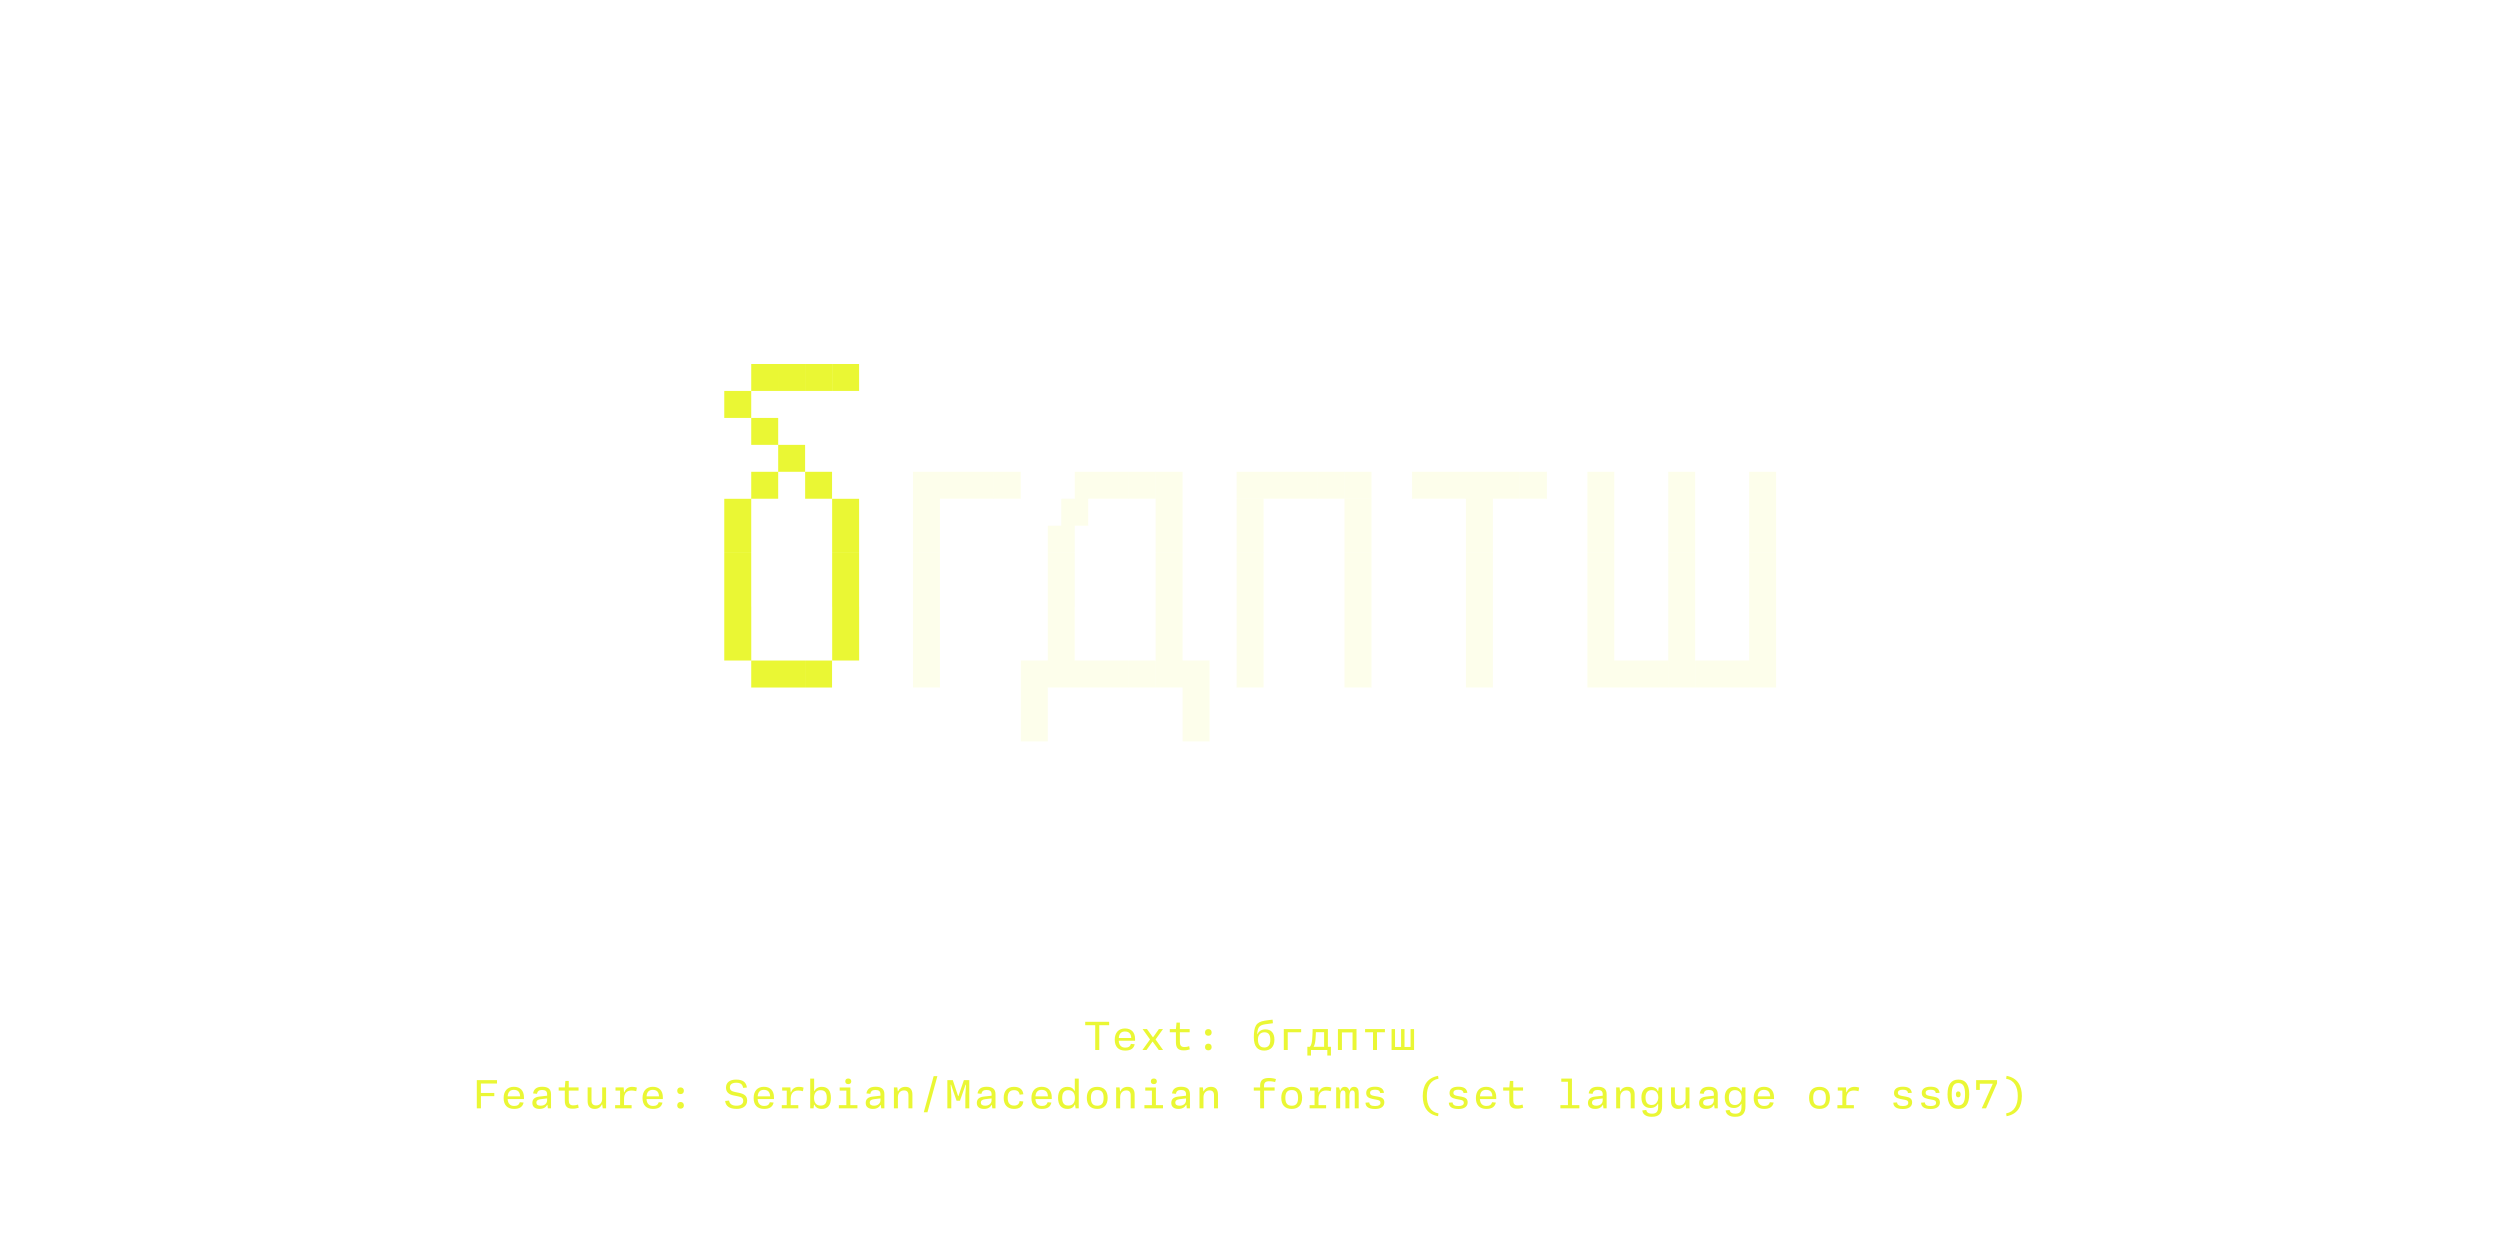 <?xml version='1.0' encoding='UTF-8'?>
<svg xmlns="http://www.w3.org/2000/svg" xmlns:xlink="http://www.w3.org/1999/xlink" width="600px" height="300px" viewBox="0 0 600 300" x="0px" y="0px" enable-background="new 0 0 600 300"><defs><symbol overflow="visible" id="bee74c3ca"><path d="M12.94 0h6.47v-.97-2.26-2.25-.99h-6.47V0zm0 0h6.47v-.97-2.26-2.25-.99h-6.47V0zm0 0h6.47v-.97-2.26-2.25-.99h-6.47V0zm0 0h6.47v-.97-2.26-2.25-.99h-6.47V0zm6.47 0H25.87v-.97-2.26-2.25-.99h-6.46V0zm0 0H25.87v-.97-2.26-2.25-.99h-6.46V0zm0 0H25.87v-.97-2.26-2.25-.99h-6.46V0zm0 0H25.87v-.97-2.26-2.25-.99h-6.46V0zm6.46 0H32.34v-.97-2.26-2.25-.99h-6.46V0zm0 0H32.34v-.97-2.26-2.25-.99h-6.46V0zm0 0H32.34v-.97-2.26-2.25-.99h-6.46V0zm0 0H32.34v-.97-2.26-2.25-.99h-6.46V0zM6.48-6.47h6.47v-.97-2.26-2.25-.99H6.47V-6.47zm0 0h6.47v-.97-2.26-2.25-.99H6.47V-6.47zm0 0h6.47v-.97-2.26-2.25-.99H6.47V-6.47zm0 0h6.47v-.97-2.26-2.25-.99H6.47V-6.47zm25.89 0h6.47v-.97-2.26-2.25-.99h-6.47V-6.47zm0 0h6.47v-.97-2.26-2.25-.99h-6.47V-6.47zm0 0h6.47v-.97-2.26-2.25-.99h-6.47V-6.47zm0 0h6.47v-.97-2.26-2.25-.99h-6.47V-6.47zm-25.9-6.47h6.48v-.97-2.26-2.25-.99H6.47V-12.94zm0 0h6.48v-.97-2.26-2.25-.99H6.47V-12.94zm0 0h6.48v-.97-2.26-2.25-.99H6.47V-12.94zm0 0h6.48v-.97-2.26-2.25-.99H6.47V-12.94zm25.9 0h6.47v-.97-2.26-2.25-.99h-6.47V-12.94zm0 0h6.47v-.97-2.26-2.25-.99h-6.47V-12.94zm0 0h6.47v-.97-2.26-2.25-.99h-6.47V-12.94zm0 0h6.47v-.97-2.26-2.25-.99h-6.47V-12.94zM6.46-19.4h6.48v-.96-2.27-2.25-.98H6.47v6.46zm0 0h6.48v-.96-2.27-2.25-.98H6.47v6.46zm0 0h6.48v-.96-2.27-2.25-.98H6.47v6.46zm0 0h6.48v-.96-2.27-2.25-.98H6.47v6.46zm25.9 0h6.47v-.96-2.27-2.25-.98h-6.47v6.46zm0 0h6.47v-.96-2.27-2.25-.98h-6.47v6.46zm0 0h6.47v-.96-2.27-2.25-.98h-6.47v6.46zm0 0h6.47v-.96-2.27-2.25-.98h-6.47v6.46zm-25.9-6.46h6.48v-.97-2.27-2.25-.98H6.47v6.46zm0 0h6.48v-.97-2.27-2.25-.98H6.47v6.46zm0 0h6.48v-.97-2.27-2.25-.98H6.47v6.46zm0 0h6.48v-.97-2.27-2.25-.98H6.47v6.46zm25.9 0h6.47v-.97-2.27-2.25-.98h-6.47v6.46zm0 0h6.47v-.97-2.27-2.25-.98h-6.47v6.46zm0 0h6.47v-.97-2.27-2.25-.98h-6.47v6.46zm0 0h6.47v-.97-2.27-2.25-.98h-6.47v6.46zm-25.9-6.49h6.48v-.97-2.26-2.25-.99H6.47V-32.36zm0 0h6.48v-.97-2.26-2.25-.99H6.47V-32.36zm0 0h6.48v-.97-2.26-2.25-.99H6.47V-32.36zm0 0h6.48v-.97-2.26-2.25-.99H6.47V-32.36zm25.9 0h6.47v-.97-2.26-2.25-.99h-6.47V-32.36zm0 0h6.47v-.97-2.26-2.25-.99h-6.47V-32.36zm0 0h6.47v-.97-2.26-2.25-.99h-6.47V-32.36zm0 0h6.47v-.97-2.26-2.25-.99h-6.47V-32.36zm-25.9-6.47h6.48v-.97-2.26-2.25-.99H6.47V-38.83zm0 0h6.48v-.97-2.26-2.25-.99H6.47V-38.83zm0 0h6.48v-.97-2.26-2.25-.99H6.47V-38.83zm0 0h6.48v-.97-2.26-2.25-.99H6.47V-38.83zm25.9 0h6.47v-.97-2.26-2.25-.99h-6.47V-38.83zm0 0h6.47v-.97-2.26-2.25-.99h-6.47V-38.83zm0 0h6.47v-.97-2.26-2.25-.99h-6.47V-38.83zm0 0h6.47v-.97-2.26-2.25-.99h-6.47V-38.83zM12.94-45.3h6.47v-.97-2.26-2.25-.99h-6.47V-45.3zm0 0h6.47v-.97-2.26-2.25-.99h-6.47V-45.3zm0 0h6.47v-.97-2.26-2.25-.99h-6.47V-45.3zm0 0h6.47v-.97-2.26-2.25-.99h-6.47V-45.3zm12.94 0H32.34v-.97-2.26-2.25-.99h-6.46V-45.3zm0 0H32.34v-.97-2.26-2.25-.99h-6.46V-45.3zm0 0H32.34v-.97-2.26-2.25-.99h-6.46V-45.3zm0 0H32.34v-.97-2.26-2.25-.99h-6.46V-45.3zm-6.47-6.47H25.87v-.96V-55v-2.25-.98h-6.46v6.46zm0 0H25.87v-.96V-55v-2.25-.98h-6.46v6.46zm0 0H25.87v-.96V-55v-2.25-.98h-6.46v6.46zm0 0H25.87v-.96V-55v-2.25-.98h-6.46v6.46zm-6.47-6.46h6.47v-.97-2.27-2.25-.98h-6.47V-58.23zm0 0h6.47v-.97-2.27-2.25-.98h-6.47V-58.23zm0 0h6.47v-.97-2.27-2.25-.98h-6.47V-58.23zm0 0h6.47v-.97-2.27-2.25-.98h-6.47V-58.23zM6.47-64.7h6.47v-.97-2.27-2.25-.98H6.47V-64.7zm0 0h6.47v-.97-2.27-2.25-.98H6.47V-64.7zm0 0h6.47v-.97-2.27-2.25-.98H6.47V-64.7zm0 0h6.47v-.97-2.27-2.25-.98H6.47V-64.7zm6.47-6.47h6.47v-.97-2.27-2.25-.98h-6.47V-71.17zm0 0h6.47v-.97-2.27-2.25-.98h-6.47V-71.17zm0 0h6.47v-.97-2.27-2.25-.98h-6.47V-71.17zm0 0h6.47v-.97-2.27-2.25-.98h-6.47V-71.17zm6.47 0H25.87v-.97-2.27-2.25-.98h-6.46V-71.17zm0 0H25.87v-.97-2.27-2.25-.98h-6.46V-71.17zm0 0H25.87v-.97-2.27-2.25-.98h-6.46V-71.17zm0 0H25.87v-.97-2.27-2.25-.98h-6.46V-71.17zm6.46 0H32.34v-.97-2.27-2.25-.98h-6.46V-71.17zm0 0H32.34v-.97-2.27-2.25-.98h-6.46V-71.17zm0 0H32.34v-.97-2.27-2.25-.98h-6.46V-71.17zm0 0H32.34v-.97-2.27-2.25-.98h-6.46V-71.17zm6.49 0h6.47v-.97-2.27-2.25-.98h-6.47V-71.17zm0 0h6.47v-.97-2.27-2.25-.98h-6.47V-71.17zm0 0h6.47v-.97-2.27-2.25-.98h-6.47V-71.17zm0 0h6.47v-.97-2.27-2.25-.98h-6.47V-71.17zm0 0"/></symbol><symbol overflow="visible" id="bee74c3cb"><path d="M6.47 0h6.47v-.97-2.26-2.25-.99H6.47V0zm0 0h6.47v-.97-2.26-2.25-.99H6.47V0zm0 0h6.47v-.97-2.26-2.25-.99H6.47V0zm0 0h6.47v-.97-2.26-2.25-.99H6.47V0zm0-6.47h6.47v-.97-2.26-2.25-.99H6.47V-6.47zm0 0h6.47v-.97-2.26-2.25-.99H6.47V-6.47zm0 0h6.47v-.97-2.26-2.25-.99H6.47V-6.47zm0 0h6.47v-.97-2.26-2.25-.99H6.47V-6.47zm0-6.47h6.47v-.97-2.26-2.25-.99H6.47V-12.94zm0 0h6.47v-.97-2.26-2.25-.99H6.47V-12.94zm0 0h6.47v-.97-2.26-2.25-.99H6.47V-12.94zm0 0h6.47v-.97-2.26-2.25-.99H6.47V-12.94zm0-6.47h6.47v-.96-2.27-2.25-.98H6.47v6.46zm0 0h6.47v-.96-2.27-2.25-.98H6.47v6.46zm0 0h6.47v-.96-2.27-2.25-.98H6.47v6.46zm0 0h6.47v-.96-2.27-2.25-.98H6.47v6.46zm0-6.46h6.47v-.97-2.27-2.25-.98H6.47v6.46zm0 0h6.47v-.97-2.27-2.25-.98H6.47v6.46zm0 0h6.47v-.97-2.27-2.25-.98H6.47v6.46zm0 0h6.47v-.97-2.27-2.25-.98H6.47v6.46zm0-6.49h6.47v-.97-2.26-2.25-.99H6.47V-32.36zm0 0h6.47v-.97-2.26-2.25-.99H6.47V-32.36zm0 0h6.47v-.97-2.26-2.25-.99H6.47V-32.36zm0 0h6.47v-.97-2.26-2.25-.99H6.47V-32.36zm0-6.47h6.47v-.97-2.26-2.25-.99H6.47V-38.83zm0 0h6.47v-.97-2.26-2.25-.99H6.47V-38.83zm0 0h6.47v-.97-2.26-2.25-.99H6.47V-38.83zm0 0h6.47v-.97-2.26-2.25-.99H6.47V-38.83zm0-6.47h6.47v-.97-2.26-2.25-.99H6.47V-45.3zm0 0h6.47v-.97-2.26-2.25-.99H6.47V-45.3zm0 0h6.47v-.97-2.26-2.25-.99H6.47V-45.3zm0 0h6.47v-.97-2.26-2.25-.99H6.47V-45.3zm6.47 0h6.47v-.97-2.26-2.25-.99h-6.47V-45.3zm0 0h6.47v-.97-2.26-2.25-.99h-6.47V-45.3zm0 0h6.47v-.97-2.26-2.25-.99h-6.47V-45.3zm0 0h6.47v-.97-2.26-2.25-.99h-6.47V-45.3zm6.47 0H25.87v-.97-2.26-2.25-.99h-6.46V-45.3zm0 0H25.87v-.97-2.26-2.25-.99h-6.46V-45.3zm0 0H25.87v-.97-2.26-2.25-.99h-6.46V-45.3zm0 0H25.87v-.97-2.26-2.25-.99h-6.46V-45.3zm6.46 0H32.34v-.97-2.26-2.25-.99h-6.46V-45.3zm0 0H32.34v-.97-2.26-2.25-.99h-6.46V-45.3zm0 0H32.34v-.97-2.26-2.25-.99h-6.46V-45.3zm0 0H32.34v-.97-2.26-2.25-.99h-6.46V-45.3zm0 0"/></symbol><symbol overflow="visible" id="bee74c3cc"><path d="M0 12.94h6.47v-.99V9.7 7.44v-.97H0v6.47zm0 0h6.47v-.99V9.7 7.44v-.97H0v6.47zm0 0h6.47v-.99V9.7 7.44v-.97H0v6.47zm0 0h6.47v-.99V9.7 7.44v-.97H0v6.47zm38.83 0h6.47v-.99V9.7 7.44v-.97h-6.47v6.47zm0 0h6.47v-.99V9.7 7.44v-.97h-6.47v6.47zm0 0h6.47v-.99V9.7 7.44v-.97h-6.47v6.47zm0 0h6.47v-.99V9.7 7.44v-.97h-6.47v6.47zM0 6.47h6.47v-.99-2.25V.97 0H0v6.47zm0 0h6.47v-.99-2.25V.97 0H0v6.47zm0 0h6.47v-.99-2.25V.97 0H0v6.47zm0 0h6.47v-.99-2.25V.97 0H0v6.47zm38.83 0h6.47v-.99-2.25V.97 0h-6.47v6.47zm0 0h6.47v-.99-2.25V.97 0h-6.47v6.47zm0 0h6.47v-.99-2.25V.97 0h-6.47v6.47zm0 0h6.47v-.99-2.25V.97 0h-6.47v6.47zM0 0h6.47v-.97-2.26-2.25-.99H0V0zm0 0h6.47v-.97-2.26-2.25-.99H0V0zm0 0h6.47v-.97-2.26-2.25-.99H0V0zm0 0h6.47v-.97-2.26-2.25-.99H0V0zm6.47 0h6.47v-.97-2.26-2.25-.99H6.47V0zm0 0h6.47v-.97-2.26-2.25-.99H6.47V0zm0 0h6.47v-.97-2.26-2.25-.99H6.47V0zm0 0h6.47v-.97-2.26-2.25-.99H6.47V0zm6.47 0h6.47v-.97-2.26-2.25-.99h-6.47V0zm0 0h6.47v-.97-2.26-2.25-.99h-6.47V0zm0 0h6.47v-.97-2.26-2.25-.99h-6.47V0zm0 0h6.47v-.97-2.26-2.25-.99h-6.47V0zm6.47 0H25.87v-.97-2.26-2.25-.99h-6.46V0zm0 0H25.87v-.97-2.26-2.25-.99h-6.46V0zm0 0H25.87v-.97-2.26-2.25-.99h-6.46V0zm0 0H25.87v-.97-2.26-2.25-.99h-6.46V0zm6.46 0H32.34v-.97-2.26-2.25-.99h-6.46V0zm0 0H32.34v-.97-2.26-2.25-.99h-6.46V0zm0 0H32.34v-.97-2.26-2.25-.99h-6.46V0zm0 0H32.34v-.97-2.26-2.25-.99h-6.46V0zm6.49 0h6.47v-.97-2.26-2.25-.99h-6.47V0zm0 0h6.47v-.97-2.26-2.25-.99h-6.47V0zm0 0h6.47v-.97-2.26-2.25-.99h-6.47V0zm0 0h6.47v-.97-2.26-2.25-.99h-6.47V0zm6.47 0h6.47v-.97-2.26-2.25-.99h-6.47V0zm0 0h6.47v-.97-2.26-2.25-.99h-6.47V0zm0 0h6.47v-.97-2.26-2.25-.99h-6.47V0zm0 0h6.47v-.97-2.26-2.25-.99h-6.47V0zM6.47-6.47h6.47v-.97-2.26-2.25-.99H6.47V-6.47zm0 0h6.47v-.97-2.26-2.25-.99H6.47V-6.47zm0 0h6.47v-.97-2.26-2.25-.99H6.47V-6.47zm0 0h6.47v-.97-2.26-2.25-.99H6.47V-6.47zm25.89 0h6.47v-.97-2.26-2.25-.99h-6.47V-6.47zm0 0h6.47v-.97-2.26-2.25-.99h-6.47V-6.47zm0 0h6.47v-.97-2.26-2.25-.99h-6.47V-6.47zm0 0h6.47v-.97-2.26-2.25-.99h-6.47V-6.47zm-25.9-6.47h6.48v-.97-2.26-2.25-.99H6.47V-12.94zm0 0h6.48v-.97-2.26-2.25-.99H6.47V-12.94zm0 0h6.48v-.97-2.26-2.25-.99H6.47V-12.94zm0 0h6.48v-.97-2.26-2.25-.99H6.47V-12.94zm25.9 0h6.47v-.97-2.26-2.25-.99h-6.47V-12.94zm0 0h6.47v-.97-2.26-2.25-.99h-6.47V-12.94zm0 0h6.47v-.97-2.26-2.25-.99h-6.47V-12.94zm0 0h6.47v-.97-2.26-2.25-.99h-6.47V-12.94zM6.46-19.4h6.48v-.96-2.27-2.25-.98H6.47v6.46zm0 0h6.48v-.96-2.27-2.25-.98H6.47v6.46zm0 0h6.48v-.96-2.27-2.25-.98H6.47v6.46zm0 0h6.48v-.96-2.27-2.25-.98H6.47v6.46zm25.9 0h6.47v-.96-2.27-2.25-.98h-6.47v6.46zm0 0h6.47v-.96-2.27-2.25-.98h-6.47v6.46zm0 0h6.47v-.96-2.27-2.25-.98h-6.47v6.46zm0 0h6.47v-.96-2.27-2.25-.98h-6.47v6.46zm-25.9-6.46h6.48v-.97-2.27-2.25-.98H6.47v6.46zm0 0h6.48v-.97-2.27-2.25-.98H6.47v6.46zm0 0h6.48v-.97-2.27-2.25-.98H6.47v6.46zm0 0h6.48v-.97-2.27-2.25-.98H6.47v6.46zm25.9 0h6.47v-.97-2.27-2.25-.98h-6.47v6.46zm0 0h6.47v-.97-2.27-2.25-.98h-6.47v6.46zm0 0h6.47v-.97-2.27-2.25-.98h-6.47v6.46zm0 0h6.47v-.97-2.27-2.25-.98h-6.47v6.46zm-25.9-6.49h6.48v-.97-2.26-2.25-.99H6.47V-32.36zm0 0h6.48v-.97-2.26-2.25-.99H6.47V-32.36zm0 0h6.48v-.97-2.26-2.25-.99H6.47V-32.36zm0 0h6.48v-.97-2.26-2.25-.99H6.47V-32.36zm25.9 0h6.47v-.97-2.26-2.25-.99h-6.47V-32.36zm0 0h6.47v-.97-2.26-2.25-.99h-6.47V-32.36zm0 0h6.47v-.97-2.26-2.25-.99h-6.47V-32.36zm0 0h6.47v-.97-2.26-2.25-.99h-6.47V-32.36zM9.7-38.83H16.17v-.97-2.26-2.25-.99H9.7V-38.83zm0 0H16.17v-.97-2.26-2.25-.99H9.7V-38.83zm0 0H16.17v-.97-2.26-2.25-.99H9.7V-38.83zm0 0H16.17v-.97-2.26-2.25-.99H9.7V-38.83zm22.66 0h6.47v-.97-2.26-2.25-.99h-6.47V-38.83zm0 0h6.47v-.97-2.26-2.25-.99h-6.47V-38.83zm0 0h6.47v-.97-2.26-2.25-.99h-6.47V-38.83zm0 0h6.47v-.97-2.26-2.25-.99h-6.47V-38.83zM12.94-45.3h6.47v-.97-2.26-2.25-.99h-6.47V-45.3zm0 0h6.47v-.97-2.26-2.25-.99h-6.47V-45.3zm0 0h6.47v-.97-2.26-2.25-.99h-6.47V-45.3zm0 0h6.47v-.97-2.26-2.25-.99h-6.47V-45.3zm6.47 0H25.87v-.97-2.26-2.25-.99h-6.46V-45.3zm0 0H25.87v-.97-2.26-2.25-.99h-6.46V-45.3zm0 0H25.87v-.97-2.26-2.25-.99h-6.46V-45.3zm0 0H25.87v-.97-2.26-2.25-.99h-6.46V-45.3zm6.46 0H32.34v-.97-2.26-2.25-.99h-6.46V-45.3zm0 0H32.34v-.97-2.26-2.25-.99h-6.46V-45.3zm0 0H32.34v-.97-2.26-2.25-.99h-6.46V-45.3zm0 0H32.34v-.97-2.26-2.25-.99h-6.46V-45.3zm6.49 0h6.47v-.97-2.26-2.25-.99h-6.47V-45.3zm0 0h6.47v-.97-2.26-2.25-.99h-6.47V-45.3zm0 0h6.47v-.97-2.26-2.25-.99h-6.47V-45.3zm0 0h6.47v-.97-2.26-2.25-.99h-6.47V-45.3zm0 0"/></symbol><symbol overflow="visible" id="bee74c3cd"><path d="M6.47 0h6.47v-.97-2.26-2.25-.99H6.47V0zm0 0h6.47v-.97-2.26-2.25-.99H6.47V0zm0 0h6.47v-.97-2.26-2.25-.99H6.47V0zm0 0h6.47v-.97-2.26-2.25-.99H6.47V0zm25.89 0h6.47v-.97-2.26-2.25-.99h-6.47V0zm0 0h6.47v-.97-2.26-2.25-.99h-6.47V0zm0 0h6.47v-.97-2.26-2.25-.99h-6.47V0zm0 0h6.47v-.97-2.26-2.25-.99h-6.47V0zM6.46-6.47h6.48v-.97-2.26-2.25-.99H6.47V-6.47zm0 0h6.48v-.97-2.26-2.25-.99H6.47V-6.47zm0 0h6.48v-.97-2.26-2.25-.99H6.47V-6.47zm0 0h6.48v-.97-2.26-2.25-.99H6.47V-6.47zm25.9 0h6.47v-.97-2.26-2.25-.99h-6.47V-6.47zm0 0h6.47v-.97-2.26-2.25-.99h-6.47V-6.47zm0 0h6.47v-.97-2.26-2.25-.99h-6.47V-6.47zm0 0h6.47v-.97-2.26-2.25-.99h-6.47V-6.47zm-25.9-6.47h6.48v-.97-2.26-2.25-.99H6.47V-12.94zm0 0h6.48v-.97-2.26-2.25-.99H6.47V-12.94zm0 0h6.48v-.97-2.26-2.25-.99H6.47V-12.94zm0 0h6.48v-.97-2.26-2.25-.99H6.47V-12.94zm25.9 0h6.47v-.97-2.26-2.25-.99h-6.47V-12.94zm0 0h6.47v-.97-2.26-2.25-.99h-6.47V-12.94zm0 0h6.47v-.97-2.26-2.25-.99h-6.47V-12.94zm0 0h6.47v-.97-2.26-2.25-.99h-6.47V-12.94zM6.46-19.4h6.48v-.96-2.27-2.25-.98H6.47v6.46zm0 0h6.48v-.96-2.27-2.25-.98H6.47v6.46zm0 0h6.48v-.96-2.27-2.25-.98H6.47v6.46zm0 0h6.48v-.96-2.27-2.25-.98H6.47v6.46zm25.9 0h6.47v-.96-2.27-2.25-.98h-6.47v6.46zm0 0h6.47v-.96-2.27-2.25-.98h-6.47v6.46zm0 0h6.47v-.96-2.27-2.25-.98h-6.47v6.46zm0 0h6.47v-.96-2.27-2.25-.98h-6.47v6.46zm-25.9-6.46h6.48v-.97-2.27-2.25-.98H6.47v6.46zm0 0h6.48v-.97-2.27-2.25-.98H6.47v6.46zm0 0h6.48v-.97-2.27-2.25-.98H6.47v6.46zm0 0h6.48v-.97-2.27-2.25-.98H6.47v6.46zm25.9 0h6.47v-.97-2.27-2.25-.98h-6.47v6.46zm0 0h6.47v-.97-2.27-2.25-.98h-6.47v6.46zm0 0h6.47v-.97-2.27-2.25-.98h-6.47v6.46zm0 0h6.47v-.97-2.27-2.25-.98h-6.47v6.46zm-25.9-6.49h6.48v-.97-2.26-2.25-.99H6.47V-32.36zm0 0h6.48v-.97-2.26-2.25-.99H6.47V-32.36zm0 0h6.48v-.97-2.26-2.25-.99H6.47V-32.36zm0 0h6.48v-.97-2.26-2.25-.99H6.47V-32.36zm25.9 0h6.47v-.97-2.26-2.25-.99h-6.47V-32.36zm0 0h6.47v-.97-2.26-2.25-.99h-6.47V-32.36zm0 0h6.47v-.97-2.26-2.25-.99h-6.47V-32.36zm0 0h6.47v-.97-2.26-2.25-.99h-6.47V-32.36zm-25.9-6.47h6.48v-.97-2.26-2.25-.99H6.47V-38.83zm0 0h6.48v-.97-2.26-2.25-.99H6.47V-38.83zm0 0h6.48v-.97-2.26-2.25-.99H6.47V-38.83zm0 0h6.48v-.97-2.26-2.25-.99H6.47V-38.83zm25.9 0h6.47v-.97-2.26-2.25-.99h-6.47V-38.83zm0 0h6.47v-.97-2.26-2.25-.99h-6.47V-38.83zm0 0h6.47v-.97-2.26-2.25-.99h-6.47V-38.83zm0 0h6.47v-.97-2.26-2.25-.99h-6.47V-38.83zM6.46-45.3h6.48v-.97-2.26-2.25-.99H6.47V-45.3zm0 0h6.48v-.97-2.26-2.25-.99H6.47V-45.3zm0 0h6.48v-.97-2.26-2.25-.99H6.47V-45.3zm0 0h6.48v-.97-2.26-2.25-.99H6.47V-45.3zm6.48 0h6.47v-.97-2.26-2.25-.99h-6.47V-45.3zm0 0h6.47v-.97-2.26-2.25-.99h-6.47V-45.3zm0 0h6.47v-.97-2.26-2.25-.99h-6.47V-45.3zm0 0h6.47v-.97-2.26-2.25-.99h-6.47V-45.3zm6.47 0H25.87v-.97-2.26-2.25-.99h-6.46V-45.3zm0 0H25.87v-.97-2.26-2.25-.99h-6.46V-45.3zm0 0H25.87v-.97-2.26-2.25-.99h-6.46V-45.3zm0 0H25.87v-.97-2.26-2.25-.99h-6.46V-45.3zm6.46 0H32.34v-.97-2.26-2.25-.99h-6.46V-45.3zm0 0H32.34v-.97-2.26-2.25-.99h-6.46V-45.3zm0 0H32.34v-.97-2.26-2.25-.99h-6.46V-45.3zm0 0H32.34v-.97-2.26-2.25-.99h-6.46V-45.3zm6.49 0h6.47v-.97-2.26-2.25-.99h-6.47V-45.3zm0 0h6.47v-.97-2.26-2.25-.99h-6.47V-45.3zm0 0h6.47v-.97-2.26-2.25-.99h-6.47V-45.3zm0 0h6.47v-.97-2.26-2.25-.99h-6.47V-45.3zm0 0"/></symbol><symbol overflow="visible" id="bee74c3ce"><path d="M16.17 0H22.64v-.97-2.26-2.25-.99h-6.47V0zm0 0H22.64v-.97-2.26-2.25-.99h-6.47V0zm0 0H22.64v-.97-2.26-2.25-.99h-6.47V0zm0 0H22.64v-.97-2.26-2.25-.99h-6.47V0zm0-6.47H22.64v-.97-2.26-2.25-.99h-6.47V-6.47zm0 0H22.64v-.97-2.26-2.25-.99h-6.47V-6.47zm0 0H22.64v-.97-2.26-2.25-.99h-6.47V-6.47zm0 0H22.64v-.97-2.26-2.25-.99h-6.47V-6.47zm0-6.47H22.64v-.97-2.26-2.25-.99h-6.47V-12.94zm0 0H22.64v-.97-2.26-2.25-.99h-6.47V-12.94zm0 0H22.64v-.97-2.26-2.25-.99h-6.47V-12.94zm0 0H22.64v-.97-2.26-2.25-.99h-6.47V-12.94zm0-6.47H22.64v-.96-2.27-2.25-.98h-6.47v6.46zm0 0H22.64v-.96-2.27-2.25-.98h-6.47v6.46zm0 0H22.64v-.96-2.27-2.25-.98h-6.47v6.46zm0 0H22.64v-.96-2.27-2.25-.98h-6.47v6.46zm0-6.46H22.64v-.97-2.27-2.25-.98h-6.47v6.46zm0 0H22.64v-.97-2.27-2.25-.98h-6.47v6.46zm0 0H22.64v-.97-2.27-2.25-.98h-6.47v6.46zm0 0H22.64v-.97-2.27-2.25-.98h-6.47v6.46zm0-6.49H22.64v-.97-2.26-2.25-.99h-6.47V-32.36zm0 0H22.64v-.97-2.26-2.25-.99h-6.47V-32.36zm0 0H22.64v-.97-2.26-2.25-.99h-6.47V-32.36zm0 0H22.64v-.97-2.26-2.25-.99h-6.47V-32.36zm0-6.47H22.64v-.97-2.26-2.25-.99h-6.47V-38.83zm0 0H22.64v-.97-2.26-2.25-.99h-6.47V-38.83zm0 0H22.64v-.97-2.26-2.25-.99h-6.47V-38.83zm0 0H22.64v-.97-2.26-2.25-.99h-6.47V-38.83zM3.23-45.3H9.7v-.97-2.26-2.25-.99H3.23V-45.3zm0 0H9.7v-.97-2.26-2.25-.99H3.23V-45.3zm0 0H9.7v-.97-2.26-2.25-.99H3.23V-45.3zm0 0H9.7v-.97-2.26-2.25-.99H3.23V-45.3zm6.47 0H16.17v-.97-2.26-2.25-.99H9.7V-45.3zm0 0H16.17v-.97-2.26-2.25-.99H9.7V-45.3zm0 0H16.17v-.97-2.26-2.25-.99H9.7V-45.3zm0 0H16.17v-.97-2.26-2.25-.99H9.7V-45.3zm6.47 0H22.64v-.97-2.26-2.25-.99h-6.47V-45.3zm0 0H22.64v-.97-2.26-2.25-.99h-6.47V-45.3zm0 0H22.64v-.97-2.26-2.25-.99h-6.47V-45.3zm0 0H22.64v-.97-2.26-2.25-.99h-6.47V-45.3zm6.47 0H29.11v-.97-2.26-2.25-.99h-6.47V-45.3zm0 0H29.11v-.97-2.26-2.25-.99h-6.47V-45.3zm0 0H29.11v-.97-2.26-2.25-.99h-6.47V-45.3zm0 0H29.11v-.97-2.26-2.25-.99h-6.47V-45.3zm6.48 0H35.6v-.97-2.26-2.25-.99h-6.46V-45.3zm0 0H35.6v-.97-2.26-2.25-.99h-6.46V-45.3zm0 0H35.6v-.97-2.26-2.25-.99h-6.46V-45.3zm0 0H35.6v-.97-2.26-2.25-.99h-6.46V-45.3zm0 0"/></symbol><symbol overflow="visible" id="bee74c3cf"><path d="M6.47 0h6.47v-.97-2.26-2.25-.99H6.47V0zm0 0h6.47v-.97-2.26-2.25-.99H6.47V0zm0 0h6.47v-.97-2.26-2.25-.99H6.47V0zm0 0h6.47v-.97-2.26-2.25-.99H6.47V0zm6.47 0h6.47v-.97-2.26-2.25-.99h-6.47V0zm0 0h6.47v-.97-2.26-2.25-.99h-6.47V0zm0 0h6.47v-.97-2.26-2.25-.99h-6.47V0zm0 0h6.47v-.97-2.26-2.25-.99h-6.47V0zm6.47 0H25.87v-.97-2.26-2.25-.99h-6.46V0zm0 0H25.87v-.97-2.26-2.25-.99h-6.46V0zm0 0H25.87v-.97-2.26-2.25-.99h-6.46V0zm0 0H25.87v-.97-2.26-2.25-.99h-6.46V0zm6.46 0H32.34v-.97-2.26-2.25-.99h-6.46V0zm0 0H32.34v-.97-2.26-2.25-.99h-6.46V0zm0 0H32.34v-.97-2.26-2.25-.99h-6.46V0zm0 0H32.34v-.97-2.26-2.25-.99h-6.46V0zm6.49 0h6.47v-.97-2.26-2.25-.99h-6.47V0zm0 0h6.47v-.97-2.26-2.25-.99h-6.47V0zm0 0h6.47v-.97-2.26-2.25-.99h-6.47V0zm0 0h6.47v-.97-2.26-2.25-.99h-6.47V0zm6.47 0h6.47v-.97-2.26-2.25-.99h-6.47V0zm0 0h6.47v-.97-2.26-2.25-.99h-6.47V0zm0 0h6.47v-.97-2.26-2.25-.99h-6.47V0zm0 0h6.47v-.97-2.26-2.25-.99h-6.47V0zm6.47 0h6.47v-.97-2.26-2.25-.99H45.3V0zm0 0h6.47v-.97-2.26-2.25-.99H45.3V0zm0 0h6.47v-.97-2.26-2.25-.99H45.3V0zm0 0h6.47v-.97-2.26-2.25-.99H45.3V0zM6.47-6.47h6.47v-.97-2.26-2.25-.99H6.47V-6.47zm0 0h6.47v-.97-2.26-2.25-.99H6.47V-6.47zm0 0h6.47v-.97-2.26-2.25-.99H6.47V-6.47zm0 0h6.47v-.97-2.26-2.25-.99H6.47V-6.47zm19.4 0H32.34v-.97-2.26-2.25-.99h-6.46V-6.47zm0 0H32.34v-.97-2.26-2.25-.99h-6.46V-6.47zm0 0H32.34v-.97-2.26-2.25-.99h-6.46V-6.47zm0 0H32.34v-.97-2.26-2.25-.99h-6.46V-6.47zm19.43 0h6.47v-.97-2.26-2.25-.99H45.3V-6.47zm0 0h6.47v-.97-2.26-2.25-.99H45.3V-6.47zm0 0h6.47v-.97-2.26-2.25-.99H45.3V-6.47zm0 0h6.47v-.97-2.26-2.25-.99H45.3V-6.47zM6.47-12.94h6.47v-.97-2.26-2.25-.99H6.47V-12.94zm0 0h6.47v-.97-2.26-2.25-.99H6.47V-12.94zm0 0h6.47v-.97-2.26-2.25-.99H6.47V-12.94zm0 0h6.47v-.97-2.26-2.25-.99H6.47V-12.94zm19.4 0H32.34v-.97-2.26-2.25-.99h-6.46V-12.94zm0 0H32.34v-.97-2.26-2.25-.99h-6.46V-12.94zm0 0H32.34v-.97-2.26-2.25-.99h-6.46V-12.94zm0 0H32.34v-.97-2.26-2.25-.99h-6.46V-12.94zm19.43 0h6.47v-.97-2.26-2.25-.99H45.3V-12.94zm0 0h6.47v-.97-2.26-2.25-.99H45.3V-12.94zm0 0h6.47v-.97-2.26-2.25-.99H45.3V-12.94zm0 0h6.47v-.97-2.26-2.25-.99H45.3V-12.94zM6.47-19.4h6.47v-.96-2.27-2.25-.98H6.47v6.46zm0 0h6.47v-.96-2.27-2.25-.98H6.47v6.46zm0 0h6.47v-.96-2.27-2.25-.98H6.47v6.46zm0 0h6.47v-.96-2.27-2.25-.98H6.47v6.46zm19.4 0H32.34v-.96-2.27-2.25-.98h-6.46v6.46zm0 0H32.34v-.96-2.27-2.25-.98h-6.46v6.46zm0 0H32.34v-.96-2.27-2.25-.98h-6.46v6.46zm0 0H32.34v-.96-2.27-2.25-.98h-6.46v6.46zm19.43 0h6.47v-.96-2.27-2.25-.98H45.3v6.46zm0 0h6.47v-.96-2.27-2.25-.98H45.3v6.46zm0 0h6.47v-.96-2.27-2.25-.98H45.3v6.46zm0 0h6.47v-.96-2.27-2.25-.98H45.3v6.46zM6.47-25.87h6.47v-.97-2.27-2.25-.98H6.47v6.46zm0 0h6.47v-.97-2.27-2.25-.98H6.47v6.46zm0 0h6.47v-.97-2.27-2.25-.98H6.47v6.46zm0 0h6.47v-.97-2.27-2.25-.98H6.47v6.46zm19.4 0H32.34v-.97-2.27-2.25-.98h-6.46v6.46zm0 0H32.34v-.97-2.27-2.25-.98h-6.46v6.46zm0 0H32.34v-.97-2.27-2.25-.98h-6.46v6.46zm0 0H32.34v-.97-2.27-2.25-.98h-6.46v6.46zm19.43 0h6.47v-.97-2.27-2.25-.98H45.3v6.46zm0 0h6.47v-.97-2.27-2.25-.98H45.3v6.46zm0 0h6.47v-.97-2.27-2.25-.98H45.3v6.46zm0 0h6.47v-.97-2.27-2.25-.98H45.3v6.46zM6.47-32.37h6.47v-.97-2.26-2.25-.99H6.47V-32.36zm0 0h6.47v-.97-2.26-2.25-.99H6.47V-32.36zm0 0h6.47v-.97-2.26-2.25-.99H6.47V-32.36zm0 0h6.47v-.97-2.26-2.25-.99H6.47V-32.36zm19.4 0H32.34v-.97-2.26-2.25-.99h-6.46V-32.36zm0 0H32.34v-.97-2.26-2.25-.99h-6.46V-32.36zm0 0H32.34v-.97-2.26-2.25-.99h-6.46V-32.36zm0 0H32.34v-.97-2.26-2.25-.99h-6.46V-32.36zm19.43 0h6.47v-.97-2.26-2.25-.99H45.3V-32.36zm0 0h6.47v-.97-2.26-2.25-.99H45.3V-32.36zm0 0h6.47v-.97-2.26-2.25-.99H45.3V-32.36zm0 0h6.47v-.97-2.26-2.25-.99H45.3V-32.36zM6.47-38.83h6.47v-.97-2.26-2.25-.99H6.47V-38.83zm0 0h6.47v-.97-2.26-2.25-.99H6.47V-38.83zm0 0h6.47v-.97-2.26-2.25-.99H6.47V-38.83zm0 0h6.47v-.97-2.26-2.25-.99H6.47V-38.83zm19.4 0H32.34v-.97-2.26-2.25-.99h-6.46V-38.83zm0 0H32.34v-.97-2.26-2.25-.99h-6.46V-38.83zm0 0H32.34v-.97-2.26-2.25-.99h-6.46V-38.83zm0 0H32.34v-.97-2.26-2.25-.99h-6.46V-38.83zm19.43 0h6.47v-.97-2.26-2.25-.99H45.3V-38.83zm0 0h6.47v-.97-2.26-2.25-.99H45.3V-38.83zm0 0h6.47v-.97-2.26-2.25-.99H45.3V-38.83zm0 0h6.47v-.97-2.26-2.25-.99H45.3V-38.83zM6.47-45.3h6.47v-.97-2.26-2.25-.99H6.47V-45.3zm0 0h6.47v-.97-2.26-2.25-.99H6.47V-45.3zm0 0h6.47v-.97-2.26-2.25-.99H6.47V-45.3zm0 0h6.47v-.97-2.26-2.25-.99H6.47V-45.3zm19.4 0H32.34v-.97-2.26-2.25-.99h-6.46V-45.3zm0 0H32.34v-.97-2.26-2.25-.99h-6.46V-45.3zm0 0H32.34v-.97-2.26-2.25-.99h-6.46V-45.3zm0 0H32.34v-.97-2.26-2.25-.99h-6.46V-45.3zm19.43 0h6.47v-.97-2.26-2.25-.99H45.3V-45.3zm0 0h6.47v-.97-2.26-2.25-.99H45.3V-45.3zm0 0h6.47v-.97-2.26-2.25-.99H45.3V-45.3zm0 0h6.47v-.97-2.26-2.25-.99H45.3V-45.3zm0 0"/></symbol><symbol overflow="visible" id="bee74c3cg"><path d="M3.83 0v-5.95H6.2v-.82H.45v.82h2.4V0zm0 0"/></symbol><symbol overflow="visible" id="bee74c3ch"><path d="M5.75-2.23v-.43c0-1.6-.9-2.51-2.42-2.51S.87-4.16.87-2.48c0 1.71.91 2.62 2.5 2.62 1.43 0 2.07-.56 2.29-1.52l-.9-.09c-.18.61-.59.9-1.35.9-.94 0-1.52-.54-1.58-1.66zm-2.4-2.2c.93 0 1.43.5 1.48 1.55H1.84c.08-1.07.6-1.56 1.5-1.56zm0 0"/></symbol><symbol overflow="visible" id="bee74c3ci"><path d="M1.83 0l1.42-2h.06l1.46 2H5.8L4-2.53l1.78-2.49H4.8L3.42-3.08h-.08l-1.4-1.94H.89l1.78 2.49L.84 0zm0 0"/></symbol><symbol overflow="visible" id="bee74c3cj"><path d="M5.52-4.25v-.77H3.17v-1.56h-.81l-.14 1.56H.75v.77h1.47v2.4c0 1.3.48 1.94 1.84 1.94C4.6.1 5.14 0 5.55-.14L5.4-.91c-.32.13-.72.2-1.13.2-.8 0-1.1-.37-1.1-1.23v-2.31zm0 0"/></symbol><symbol overflow="visible" id="bee74c3ck"><path d="M3.33-3.42c.47 0 .8-.27.8-.8 0-.51-.33-.8-.8-.8-.47 0-.8.29-.8.8 0 .53.33.8.8.8zm0 3.5c.47 0 .8-.27.8-.78 0-.53-.33-.82-.8-.82-.47 0-.8.29-.8.82 0 .51.33.78.8.78zm0 0"/></symbol><symbol overflow="visible" id="bee74c3cm"><path d="M3.4.14c1.55 0 2.46-.95 2.46-2.62 0-1.65-.83-2.47-2.17-2.47-.96 0-1.63.48-1.9 1.15h-.07c.12-1.56.42-2.14 1.92-2.37.88-.14 1.38-.19 1.86-.25l-.08-.86c-.6.05-1.22.14-1.92.25C1.45-6.7.92-5.7.92-3.03.92-.78 1.87.14 3.4.14zm0-.75c-1 0-1.5-.72-1.5-1.92 0-1.05.6-1.72 1.57-1.72.94 0 1.4.58 1.4 1.78C4.88-1.22 4.4-.6 3.4-.6zm0 0"/></symbol><symbol overflow="visible" id="bee74c3cn"><path d="M1.44-5.02V0h.95v-4.25h3.22v-.77zm0 0"/></symbol><symbol overflow="visible" id="bee74c3co"><path d="M5.36-5.02H1.7a36.7 36.7 0 01-.12 2.44c-.06.9-.27 1.52-.55 1.81h-.6v2.1h.87V0h3.92v1.33h.87v-2.1h-.73zM1.92-.77c.25-.39.4-1.04.46-1.75.04-.46.07-1.12.1-1.75h1.97v3.5zm0 0"/></symbol><symbol overflow="visible" id="bee74c3cp"><path d="M1.1-5.02V0h.96v-4.22h2.55V0h.95v-5.02zm0 0"/></symbol><symbol overflow="visible" id="bee74c3cq"><path d="M.95-5.02v.77h1.9V0h.96v-4.25h1.9v-.77zm0 0"/></symbol><symbol overflow="visible" id="bee74c3cr"><path d="M5.2-.73H3.75v-4.29h-.83v4.29H1.47v-4.29H.64V0h5.4v-5.02H5.2zm0 0"/></symbol><symbol overflow="visible" id="bee74c3cs"><path d="M5.95-6.77H1.1V0h.99v-2.92H5.3v-.77H2.08v-2.26h3.87zm0 0"/></symbol><symbol overflow="visible" id="bee74c3ct"><path d="M2.83.14c.94 0 1.5-.39 1.81-.95h.08l.1.81h.76v-3.38c0-1.23-.69-1.8-2.13-1.8-1.43 0-2.03.65-2.18 1.6l.93.1c.11-.6.44-.93 1.22-.93.85 0 1.22.32 1.22 1.04v.34l-1.81.2C1.6-2.7 1.1-2.17 1.1-1.28c0 .92.64 1.42 1.72 1.42zm.25-.77c-.67 0-1.02-.28-1.02-.74 0-.44.28-.72 1-.82l1.58-.19v.41c0 .8-.6 1.34-1.56 1.34zm0 0"/></symbol><symbol overflow="visible" id="bee74c3cu"><path d="M2.73.14c.9 0 1.43-.45 1.74-1.08h.06l.13.94h.8v-5.02h-.94v2.7c0 .98-.57 1.62-1.46 1.62-.75 0-1.1-.4-1.1-1.22v-3.1h-.93v3.32c0 1.17.55 1.84 1.7 1.84zm0 0"/></symbol><symbol overflow="visible" id="bee74c3cv"><path d="M5.08-5.16c-.94 0-1.58.43-1.9 1.3h-.09l-.07-1.16H1.05v.77h1.1v3.48H.96V0h3.96v-.77H3.1v-1.46c0-1.36.6-2.05 1.83-2.05.4 0 .76.08 1.1.17l.15-.87c-.33-.11-.7-.18-1.11-.18zm0 0"/></symbol><symbol overflow="visible" id="bee74c3cw"><path d="M3.42.14c1.61 0 2.56-.75 2.56-2 0-1.1-.67-1.6-1.95-1.86l-.97-.2c-.87-.17-1.23-.49-1.23-1.11 0-.7.54-1.11 1.5-1.11 1.06 0 1.51.34 1.69 1.23l.9-.09c-.17-1.28-.98-1.9-2.6-1.9C1.79-6.9.9-6.18.9-4.98c0 1.06.66 1.66 1.88 1.9l1.01.2c.85.17 1.25.4 1.25 1.09 0 .73-.6 1.16-1.6 1.16-1.07 0-1.66-.4-1.8-1.24l-.94.1C.83-.53 1.75.13 3.42.13zm0 0"/></symbol><symbol overflow="visible" id="bee74c3cx"><path d="M3.9.14c1.48 0 2.18-.98 2.18-2.64 0-1.67-.7-2.66-2.17-2.66-.91 0-1.49.41-1.79 1h-.06v-2.98h-.95V0h.81l.11-.9h.06c.29.63.82 1.04 1.82 1.04zm-.32-.8c-1.08 0-1.55-.8-1.55-1.84 0-1.06.47-1.86 1.55-1.86 1.1 0 1.51.61 1.51 1.86S4.64-.66 3.58-.66zm0 0"/></symbol><symbol overflow="visible" id="bee74c3cy"><path d="M3.58-5.81c.42 0 .72-.22.72-.67 0-.44-.3-.68-.72-.68-.44 0-.72.24-.72.68 0 .45.28.67.72.67zm.5.8H1.52v.76h1.6v3.48h-1.8V0h4.46v-.77h-1.7zm0 0"/></symbol><symbol overflow="visible" id="bee74c3cz"><path d="M2.16 0v-2.67c0-.99.59-1.63 1.46-1.63.74 0 1.07.38 1.07 1.22V0h.95v-3.31c0-1.2-.56-1.85-1.67-1.85-.92 0-1.49.46-1.77 1.08h-.06l-.12-.94H1.2V0zm0 0"/></symbol><symbol overflow="visible" id="bee74c3cA"><path d="M2.58.95l2.39-8.67h-.9L1.7.95zm0 0"/></symbol><symbol overflow="visible" id="bee74c3cB"><path d="M1.64 0v-3.17l-.16-2.5h.1L2.9-1.83h.82l1.35-3.84h.1l-.16 2.5V0h.95v-6.77h-1.3l-1.3 3.82h-.09L2-6.77H.69V0zm0 0"/></symbol><symbol overflow="visible" id="bee74c3cC"><path d="M3.34.14c1.43 0 2.13-.66 2.25-1.78l-.89-.1c-.1.7-.5 1.08-1.34 1.08-1.03 0-1.52-.64-1.52-1.84 0-1.23.47-1.86 1.52-1.86.84 0 1.23.36 1.34 1.08l.9-.1c-.13-1.09-.82-1.78-2.26-1.78-1.56 0-2.46.97-2.46 2.66 0 1.66.9 2.64 2.46 2.64zm0 0"/></symbol><symbol overflow="visible" id="bee74c3cD"><path d="M2.84.14C3.8.14 4.33-.26 4.6-.9h.07L4.8 0h.76v-7.14h-.95v2.95h-.08c-.28-.6-.86-.97-1.67-.97-1.48 0-2.27.99-2.27 2.64C.6-.84 1.36.14 2.84.14zm.22-.8c-.98 0-1.48-.59-1.48-1.84s.5-1.86 1.48-1.86c1.13 0 1.58.8 1.58 1.86S4.2-.66 3.06-.66zm0 0"/></symbol><symbol overflow="visible" id="bee74c3cE"><path d="M3.33.14c1.62 0 2.5-.95 2.5-2.66 0-1.68-.88-2.64-2.5-2.64-1.63 0-2.5.96-2.5 2.64 0 1.7.87 2.66 2.5 2.66zm0-.77c-1.06 0-1.52-.6-1.52-1.89 0-1.28.46-1.87 1.52-1.87 1.08 0 1.53.6 1.53 1.87 0 1.29-.45 1.9-1.53 1.9zm0 0"/></symbol><symbol overflow="visible" id="bee74c3cF"><path d="M4.63-6.5c.45 0 .98.08 1.39.2l.2-.72a5.3 5.3 0 00-1.64-.26c-1.52 0-2.16.56-2.16 1.87v.4H.9v.76h1.53V0h.94v-4.25h2.53v-.77H3.36v-.3c0-.84.33-1.18 1.27-1.18zm0 0"/></symbol><symbol overflow="visible" id="bee74c3cG"><path d="M1.63 0v-2.9c0-.8.15-1.4.71-1.4.41 0 .55.3.55.88V0h.95v-2.9c0-.8.18-1.4.72-1.4.4 0 .57.3.57.88V0h.95v-3.63c0-.92-.28-1.53-1.11-1.53-.63 0-.95.41-1.1.9h-.06c-.1-.52-.44-.9-1.08-.9-.6 0-.93.41-1.06.9H1.6l-.23-.76H.67V0zm0 0"/></symbol><symbol overflow="visible" id="bee74c3cH"><path d="M3.36.16c1.4 0 2.2-.6 2.2-1.57 0-.89-.54-1.22-1.47-1.39L3-3c-.67-.14-.86-.33-.86-.73 0-.5.4-.74 1.17-.74.83 0 1.19.27 1.27.8l.9-.05c-.12-1-.8-1.47-2.17-1.47-1.34 0-2.1.53-2.1 1.5 0 .81.45 1.22 1.52 1.44l1.04.2c.56.11.87.24.87.72 0 .52-.45.78-1.28.78-.95 0-1.36-.28-1.42-.87l-.9.06C1.07-.36 1.8.16 3.35.16zm0 0"/></symbol><symbol overflow="visible" id="bee74c3cI"><path d="M1.45-2.95c0 2.56 1.08 4.37 3.67 4.84l.11-.67C3.28.86 2.43-.75 2.43-2.95s.85-3.82 2.8-4.16l-.1-.69c-2.6.49-3.68 2.3-3.68 4.85zm0 0"/></symbol><symbol overflow="visible" id="bee74c3cJ"><path d="M3.92-7.14H1.36v.76h1.6v5.61H1.15V0H5.7v-.77H3.92zm0 0"/></symbol><symbol overflow="visible" id="bee74c3cK"><path d="M3.16 2.03c1.67 0 2.4-.86 2.4-2.51v-4.54h-.81l-.13.91h-.06c-.26-.58-.8-1.05-1.73-1.05-1.42 0-2.24 1-2.24 2.52 0 1.6.75 2.56 2.2 2.56.94 0 1.5-.5 1.77-1.03h.05v.72c0 1.17-.42 1.67-1.45 1.67-.93 0-1.3-.34-1.41-.89L.8.5c.12.96.87 1.54 2.36 1.54zM3.06-.8c-.98 0-1.48-.57-1.48-1.82 0-1.13.5-1.75 1.48-1.75 1.06 0 1.58.76 1.58 1.75 0 .95-.56 1.82-1.58 1.82zm0 0"/></symbol><symbol overflow="visible" id="bee74c3cL"><path d="M3.33.14c1.65 0 2.6-1.1 2.6-3.52S4.99-6.9 3.34-6.9C1.67-6.9.72-5.8.72-3.37c0 2.4.95 3.51 2.6 3.51zm0-.84c-1.13 0-1.6-.85-1.6-2.67 0-1.86.47-2.7 1.6-2.7 1.12 0 1.6.84 1.6 2.7 0 1.82-.48 2.67-1.6 2.67zM3.3-2.64c.38 0 .56-.28.56-.72 0-.44-.18-.7-.56-.7-.39 0-.56.26-.56.7 0 .44.17.72.56.72zm0 0"/></symbol><symbol overflow="visible" id="bee74c3cM"><path d="M.92-4.42h.88v-1.49h3.1v.05L2.27 0H3.3l2.64-6v-.77H.92zm0 0"/></symbol><symbol overflow="visible" id="bee74c3cN"><path d="M1.45-7.1c1.96.33 2.8 1.94 2.8 4.15 0 2.2-.84 3.8-2.8 4.17l.11.67c2.58-.47 3.67-2.28 3.67-4.84 0-2.55-1.09-4.36-3.67-4.85zm0 0"/></symbol></defs><g fill="#eaf734"><use xlink:href="#bee74c3ca" x="167.353" y="165"/><g fill-opacity=".1"><use xlink:href="#bee74c3cb" x="212.647" y="165"/><use xlink:href="#bee74c3cc" x="244.998" y="165"/><use xlink:href="#bee74c3cd" x="290.329" y="165"/><use xlink:href="#bee74c3ce" x="335.66" y="165"/><use xlink:href="#bee74c3cf" x="374.501" y="165"/></g><use xlink:href="#bee74c3cg" x="260" y="252"/><use xlink:href="#bee74c3ch" x="266.667" y="252"/><use xlink:href="#bee74c3ci" x="273.334" y="252"/><use xlink:href="#bee74c3cj" x="280.001" y="252"/><use xlink:href="#bee74c3ck" x="286.668" y="252"/><use xlink:href="#bee74c3cl" x="293.335" y="252"/><use xlink:href="#bee74c3cm" x="300.002" y="252"/><use xlink:href="#bee74c3cn" x="306.669" y="252"/><use xlink:href="#bee74c3co" x="313.336" y="252"/><use xlink:href="#bee74c3cp" x="320.003" y="252"/><use xlink:href="#bee74c3cq" x="326.67" y="252"/><use xlink:href="#bee74c3cr" x="333.337" y="252"/><g><use xlink:href="#bee74c3cs" x="113.333" y="266"/><use xlink:href="#bee74c3ch" x="120" y="266"/><use xlink:href="#bee74c3ct" x="126.667" y="266"/><use xlink:href="#bee74c3cj" x="133.334" y="266"/><use xlink:href="#bee74c3cu" x="140.001" y="266"/><use xlink:href="#bee74c3cv" x="146.668" y="266"/><use xlink:href="#bee74c3ch" x="153.335" y="266"/><use xlink:href="#bee74c3ck" x="160.002" y="266"/><use xlink:href="#bee74c3cl" x="166.669" y="266"/><use xlink:href="#bee74c3cw" x="173.336" y="266"/><use xlink:href="#bee74c3ch" x="180.003" y="266"/><use xlink:href="#bee74c3cv" x="186.67" y="266"/><use xlink:href="#bee74c3cx" x="193.337" y="266"/><use xlink:href="#bee74c3cy" x="200.004" y="266"/><use xlink:href="#bee74c3ct" x="206.671" y="266"/><use xlink:href="#bee74c3cz" x="213.338" y="266"/><use xlink:href="#bee74c3cA" x="220.005" y="266"/><use xlink:href="#bee74c3cB" x="226.672" y="266"/><use xlink:href="#bee74c3ct" x="233.339" y="266"/><use xlink:href="#bee74c3cC" x="240.006" y="266"/><use xlink:href="#bee74c3ch" x="246.673" y="266"/><use xlink:href="#bee74c3cD" x="253.34" y="266"/><use xlink:href="#bee74c3cE" x="260.007" y="266"/><use xlink:href="#bee74c3cz" x="266.674" y="266"/><use xlink:href="#bee74c3cy" x="273.341" y="266"/><use xlink:href="#bee74c3ct" x="280.008" y="266"/><use xlink:href="#bee74c3cz" x="286.675" y="266"/><use xlink:href="#bee74c3cl" x="293.342" y="266"/><use xlink:href="#bee74c3cF" x="300.009" y="266"/><use xlink:href="#bee74c3cE" x="306.676" y="266"/><use xlink:href="#bee74c3cv" x="313.343" y="266"/><use xlink:href="#bee74c3cG" x="320.01" y="266"/><use xlink:href="#bee74c3cH" x="326.677" y="266"/><use xlink:href="#bee74c3cl" x="333.344" y="266"/><use xlink:href="#bee74c3cI" x="340.011" y="266"/><use xlink:href="#bee74c3cH" x="346.678" y="266"/><use xlink:href="#bee74c3ch" x="353.345" y="266"/><use xlink:href="#bee74c3cj" x="360.012" y="266"/><use xlink:href="#bee74c3cl" x="366.679" y="266"/><use xlink:href="#bee74c3cJ" x="373.346" y="266"/><use xlink:href="#bee74c3ct" x="380.013" y="266"/><use xlink:href="#bee74c3cz" x="386.68" y="266"/><use xlink:href="#bee74c3cK" x="393.347" y="266"/><use xlink:href="#bee74c3cu" x="400.014" y="266"/><use xlink:href="#bee74c3ct" x="406.681" y="266"/><use xlink:href="#bee74c3cK" x="413.348" y="266"/><use xlink:href="#bee74c3ch" x="420.015" y="266"/><use xlink:href="#bee74c3cl" x="426.682" y="266"/><use xlink:href="#bee74c3cE" x="433.349" y="266"/><use xlink:href="#bee74c3cv" x="440.016" y="266"/><use xlink:href="#bee74c3cl" x="446.683" y="266"/><use xlink:href="#bee74c3cH" x="453.35" y="266"/><use xlink:href="#bee74c3cH" x="460.017" y="266"/><use xlink:href="#bee74c3cL" x="466.684" y="266"/><use xlink:href="#bee74c3cM" x="473.351" y="266"/><use xlink:href="#bee74c3cN" x="480.018" y="266"/></g></g></svg>